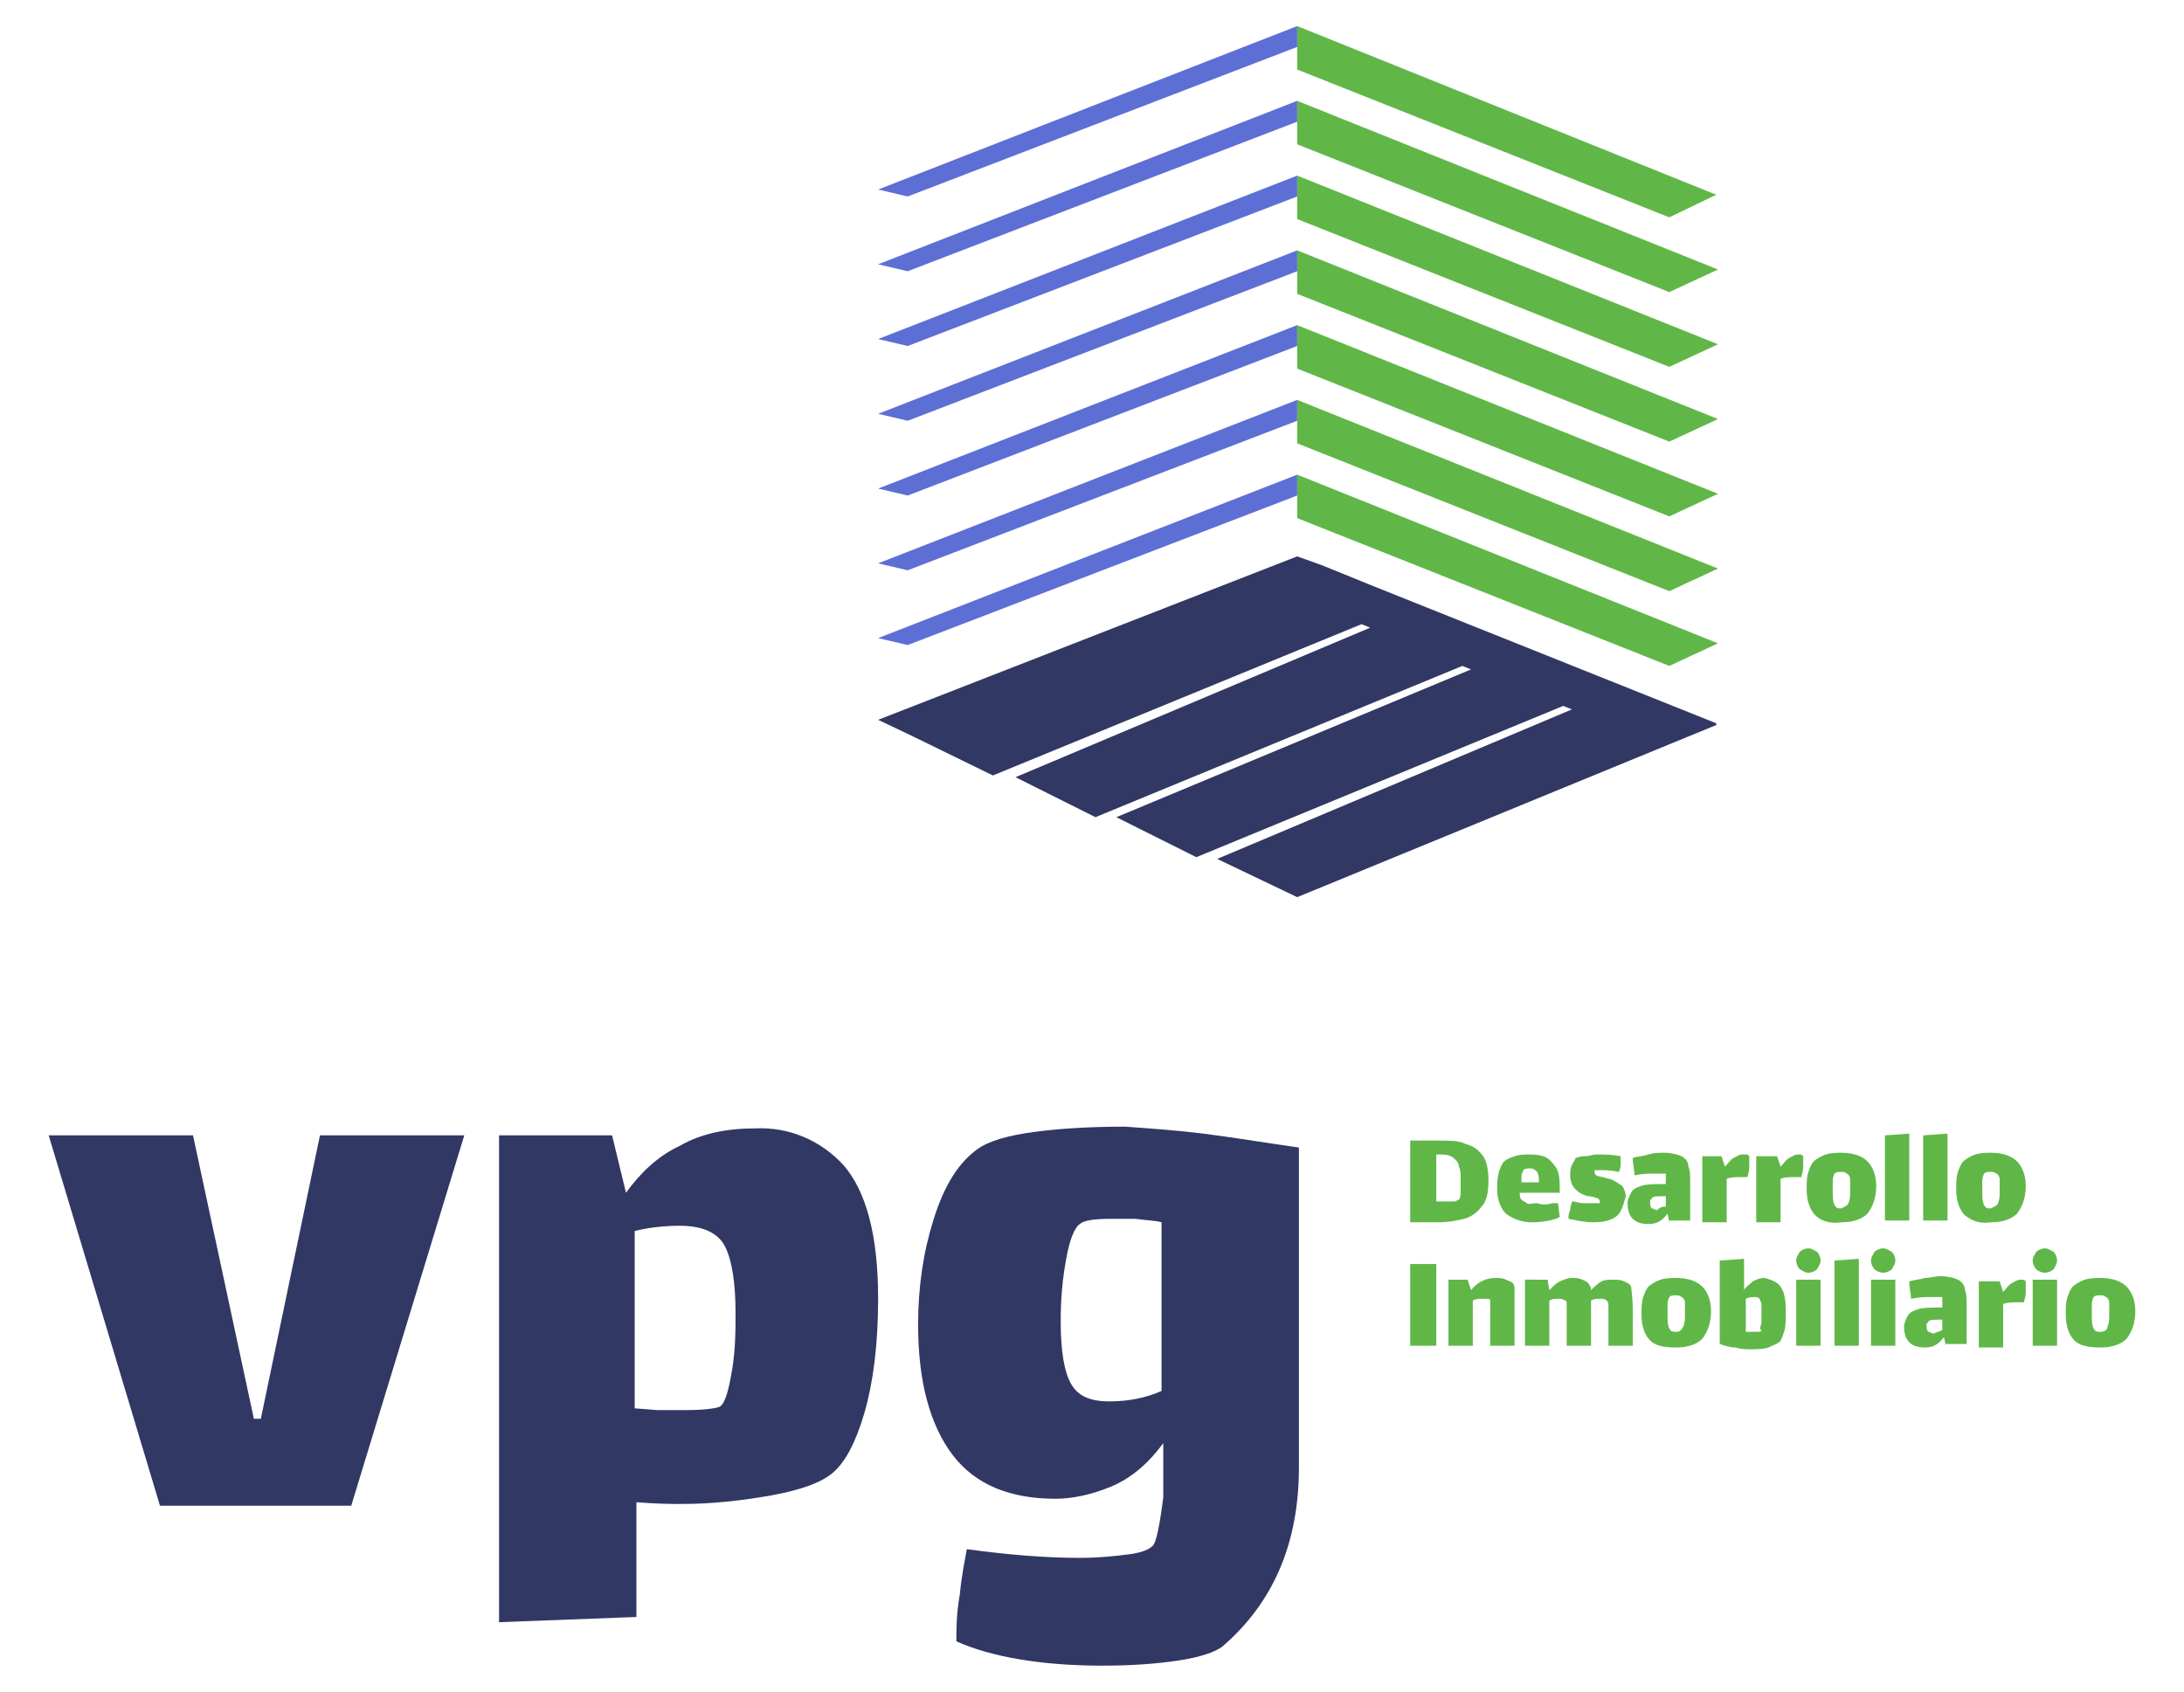 <svg id="Capa_1" xmlns="http://www.w3.org/2000/svg" viewBox="0 0 125.6 97.3"><style>.st0{fill:#323864}.st1{fill:#60b748}.st2{fill:#5d6fd4}</style><g id="XMLID_4738_"><g id="XMLID_4739_"><path id="XMLID_4740_" class="st0" d="M18.4 65.3h8.3l-6.5 21.3h-11L2.8 65.3h8.3l3.5 16.3h.4l3.4-16.3z"/><path id="XMLID_4742_" class="st0" d="M48.5 67c1.3 1.5 2 4 2 7.7 0 2.7-.3 4.9-.8 6.6-.5 1.7-1.1 2.8-1.8 3.4-.7.6-1.9 1-3.5 1.3-1.7.3-3.4.5-5.2.5-.5 0-1.4 0-2.6-.1V93l-7.9.3v-28h6.5l.8 3.3c.8-1.1 1.8-2.1 3.1-2.7 1.2-.7 2.7-1 4.3-1 2-.1 3.8.7 5.1 2.1zm-6.4 11.8c.2-1.2.2-2.3.2-3.3 0-1.7-.2-3-.6-3.8-.4-.8-1.3-1.2-2.6-1.2-.9 0-1.8.1-2.6.3V81l1.3.1h1.7c1 0 1.7-.1 1.9-.2.3-.2.5-.9.7-2.1z"/><path id="XMLID_4745_" class="st0" d="M69.2 65.2c1.6.2 3.4.5 5.5.8v18.4c0 4.4-1.5 7.8-4.4 10.3-.4.3-1.2.6-2.5.8-1.3.2-2.8.3-4.4.3-3.5 0-6.4-.5-8.4-1.4 0-.7 0-1.6.2-2.7.1-1.1.3-2 .4-2.6 2.2.3 4.4.5 6.5.5 1.1 0 2-.1 2.8-.2.8-.1 1.2-.3 1.4-.5.2-.2.4-1.2.6-2.8V83c-.8 1.1-1.8 2-3 2.5s-2.3.7-3.2.7c-2.6 0-4.6-.8-5.9-2.5-1.3-1.7-2-4.2-2-7.5 0-2.2.3-4.2.9-6.1.6-1.9 1.4-3.2 2.5-4 .7-.5 1.8-.8 3.3-1 1.5-.2 3.2-.3 5.2-.3 1.4.1 2.9.2 4.5.4zM66.8 80v-9.7c-.3-.1-.8-.1-1.5-.2h-1.4c-1 0-1.6.1-1.8.3-.3.2-.6.9-.8 2.1-.2 1.1-.3 2.2-.3 3.5 0 1.7.2 2.9.6 3.6.4.7 1.1 1 2.2 1s2.1-.2 3-.6z"/></g><g id="XMLID_4748_"><path id="XMLID_4749_" class="st1" d="M84.3 65.8c.4.1.7.3 1 .7.2.3.3.8.3 1.4 0 .7-.1 1.2-.4 1.5-.2.3-.6.6-1 .7-.4.1-.9.2-1.5.2h-1.6v-4.7h1.6c.7 0 1.2 0 1.6.2zm-.3 2.8v-.8c0-.3 0-.5-.1-.7 0-.2-.1-.3-.2-.4-.2-.2-.4-.3-.8-.3h-.3v2.7h.9c.2 0 .3 0 .3-.1.1.1.2-.1.2-.4z"/><path id="XMLID_4752_" class="st1" d="M89.3 69.2h.3l.1.8c-.4.2-1 .3-1.6.3-.6 0-1.1-.2-1.5-.5-.3-.3-.5-.8-.5-1.4 0-.3 0-.6.1-1 .1-.3.2-.5.3-.6.1-.1.3-.2.6-.3.3-.1.6-.1.9-.1.5 0 .9.1 1.1.3.2.2.4.4.5.7.1.3.1.7.1 1.2h-2.3c0 .2 0 .3.1.4.1.1.2.1.3.2s.3 0 .6 0c.3.1.5.1.9 0zm-1.8-1.6v.4h1c0-.3 0-.4-.1-.6-.1-.1-.2-.2-.4-.2-.1 0-.3 0-.4.1 0 .1-.1.2-.1.3z"/><path id="XMLID_4755_" class="st1" d="M92.9 70c-.3.2-.7.3-1.3.3-.4 0-.9-.1-1.4-.2 0-.1 0-.3.1-.5 0-.2.1-.4.1-.5.2 0 .4.1.7.1h.9v-.1c0-.1-.1-.2-.2-.2 0 0-.2-.1-.5-.1-.3-.1-.5-.2-.7-.4-.2-.2-.3-.5-.3-.8 0-.2 0-.4.1-.6.1-.2.2-.3.2-.4.1 0 .2-.1.5-.1s.5-.1.7-.1c.5 0 .9 0 1.4.1v.5c0 .2-.1.4-.1.4-.5-.1-.8-.1-1.1-.1h-.3v.1c0 .1 0 .1.1.2 0 0 .2.1.4.1.2.1.5.1.6.2.2.1.3.2.5.3.1.2.2.4.2.6-.2.7-.3 1-.6 1.2z"/><path id="XMLID_4757_" class="st1" d="M96 70.3l-.1-.5c-.3.4-.6.6-1.1.6-.4 0-.7-.1-.9-.3-.2-.2-.3-.5-.3-.9 0-.2.1-.4.2-.6.1-.2.3-.3.6-.4.3-.1.8-.1 1.4-.1v-.6h-.7c-.3 0-.6 0-1.1.1 0-.3-.1-.6-.1-1 .3-.1.6-.1.9-.2s.6-.1.9-.1c.4 0 .8.1 1 .2.2.1.4.3.4.6.1.2.1.5.1.9v2.2H96zm-.2-.9v-.6h-.1c-.4 0-.6 0-.7.1 0 0 0 .1-.1.1v.2c0 .1 0 .2.1.3.1 0 .2.1.3.1.2-.2.3-.2.5-.2z"/><path id="XMLID_4760_" class="st1" d="M100.4 66.4c.1 0 .1 0 .2.1v.6c0 .3-.1.5-.1.6h-.3c-.3 0-.7 0-.9.1v2.5h-1.4v-3.8H99l.2.6c.2-.2.3-.4.5-.5.2-.1.3-.2.5-.2h.2z"/><path id="XMLID_4762_" class="st1" d="M103.5 66.4c.1 0 .1 0 .2.1v.6c0 .3-.1.5-.1.6h-.3c-.3 0-.7 0-.9.1v2.5H101v-3.8h1.2l.2.6c.2-.2.3-.4.5-.5.2-.1.3-.2.5-.2h.1z"/><path id="XMLID_4764_" class="st1" d="M104.4 69.9c-.3-.3-.5-.8-.5-1.5 0-.4 0-.7.1-1 .1-.3.2-.5.3-.6.1-.1.4-.3.7-.4.3-.1.7-.1.9-.1.7 0 1.2.2 1.5.5.3.3.5.8.5 1.4 0 .7-.2 1.2-.5 1.6-.3.3-.8.5-1.5.5-.7.1-1.2-.1-1.5-.4zm1.9-.7c.1-.2.1-.4.1-.8v-.6c0-.1-.1-.3-.2-.3-.1-.1-.2-.1-.3-.1-.2 0-.3 0-.4.1 0 0-.1.2-.1.4v.6c0 .4 0 .6.1.8.1.2.2.2.4.2.2-.1.4-.2.4-.3z"/><path id="XMLID_4767_" class="st1" d="M108.4 65.3l1.4-.1v5h-1.4v-4.9z"/><path id="XMLID_4769_" class="st1" d="M110.6 65.3l1.4-.1v5h-1.4v-4.9z"/><path id="XMLID_4771_" class="st1" d="M113 69.9c-.3-.3-.5-.8-.5-1.5 0-.4 0-.7.1-1 .1-.3.2-.5.3-.6.1-.1.4-.3.7-.4.3-.1.7-.1.9-.1.7 0 1.2.2 1.5.5.3.3.5.8.5 1.4 0 .7-.2 1.2-.5 1.6-.3.3-.8.5-1.5.5-.7.1-1.1-.1-1.5-.4zm1.9-.7c.1-.2.1-.4.1-.8v-.6c0-.1-.1-.3-.2-.3-.1-.1-.2-.1-.3-.1-.2 0-.3 0-.4.1 0 0-.1.2-.1.4v.6c0 .4 0 .6.1.8.1.2.2.2.4.2.2-.1.4-.2.4-.3z"/><path id="XMLID_4774_" class="st1" d="M81.1 72.7h1.5v4.7h-1.5v-4.7z"/><path id="XMLID_4776_" class="st1" d="M87.1 74.3v3.1h-1.4v-2.6c0-.1-.1-.1-.3-.1h-.2c-.2 0-.3 0-.5.1v2.6h-1.4v-3.8h1.1l.2.6c.4-.5.9-.7 1.4-.7.2 0 .4 0 .6.1.2.1.3.1.4.2.1.1.1.3.1.5z"/><path id="XMLID_4778_" class="st1" d="M93.9 75.4v2h-1.4v-2.2c0-.2 0-.3-.1-.4 0 0-.1-.1-.3-.1H92c-.2 0-.3 0-.5.1v2.6h-1.4v-2.3c0-.2 0-.3-.1-.3 0 0-.1-.1-.3-.1h-.1c-.2 0-.3 0-.5.1v2.6h-1.4v-3.8H89l.1.6c.2-.2.4-.4.6-.5.2-.1.5-.2.7-.2.2 0 .4 0 .6.1.2.1.3.1.4.3 0 0 .1.1.1.3.2-.2.4-.4.6-.5.2-.1.4-.1.7-.1.2 0 .4 0 .6.1.2.1.3.1.4.3 0 0 .1.6.1 1.4z"/><path id="XMLID_4780_" class="st1" d="M94.9 77.1c-.3-.3-.5-.8-.5-1.5 0-.4 0-.7.1-1 .1-.3.2-.5.3-.6.1-.1.4-.3.7-.4.3-.1.7-.1.9-.1.7 0 1.2.2 1.5.5.3.3.5.8.5 1.4 0 .7-.2 1.2-.5 1.6-.3.3-.8.5-1.5.5s-1.2-.1-1.5-.4zm1.9-.8c.1-.2.1-.4.1-.8v-.6c0-.1-.1-.3-.2-.3-.1-.1-.2-.1-.3-.1-.2 0-.3 0-.4.1 0 0-.1.2-.1.4v.6c0 .4 0 .6.1.8.1.2.2.2.4.2s.3-.1.4-.3z"/><path id="XMLID_4783_" class="st1" d="M102.4 74c.2.3.3.7.3 1.4 0 .5 0 .9-.1 1.2-.1.3-.2.6-.3.6-.1.1-.4.2-.6.3-.3.1-.6.1-1 .1-.3 0-.6 0-.9-.1-.3 0-.6-.1-.9-.2v-4.8l1.4-.1v1.8c.1-.2.3-.3.5-.5.2-.1.4-.2.7-.2.3.1.7.2.9.5zm-1.1 2.1V75c0-.1-.1-.2-.1-.3-.1-.1-.2-.1-.3-.1-.1 0-.3 0-.5.1v1.9h.6c.2 0 .3 0 .3-.1-.1 0-.1-.1 0-.4z"/><path id="XMLID_4786_" class="st1" d="M103.3 73.6h1.4v3.8h-1.4v-3.8zm.2-.6c-.1-.1-.2-.3-.2-.5s.1-.3.2-.5c.1-.1.3-.2.5-.2s.3.1.5.2c.1.1.2.3.2.5s-.1.3-.2.5c-.1.1-.3.2-.5.2s-.3-.1-.5-.2z"/><path id="XMLID_4789_" class="st1" d="M105.5 72.5l1.4-.1v5h-1.4v-4.9z"/><path id="XMLID_4791_" class="st1" d="M107.6 73.6h1.4v3.8h-1.4v-3.8zm.2-.6c-.1-.1-.2-.3-.2-.5s.1-.3.2-.5c.1-.1.3-.2.5-.2s.3.1.5.2c.1.1.2.3.2.5s-.1.3-.2.5c-.1.1-.3.2-.5.2s-.4-.1-.5-.2z"/><path id="XMLID_4794_" class="st1" d="M111.9 77.4l-.1-.5c-.3.4-.6.6-1.1.6-.4 0-.7-.1-.9-.3-.2-.2-.3-.5-.3-.9 0-.2.1-.4.2-.6.1-.2.3-.3.6-.4.3-.1.8-.1 1.4-.1v-.6h-.7c-.3 0-.6 0-1.1.1 0-.3-.1-.6-.1-1 .3-.1.6-.1.9-.2.3 0 .6-.1.9-.1.4 0 .8.1 1 .2.2.1.4.3.4.6.1.2.1.5.1.9v2.2h-1.2zm-.2-.9v-.6h-.1c-.4 0-.6 0-.7.1 0 0 0 .1-.1.1v.2c0 .1 0 .2.1.3.1 0 .2.1.3.1.2-.1.3-.1.5-.2z"/><path id="XMLID_4797_" class="st1" d="M116.3 73.6c.1 0 .1 0 .2.1v.6c0 .3-.1.5-.1.6h-.3c-.3 0-.7 0-.9.1v2.5h-1.4v-3.8h1.2l.2.6c.2-.2.3-.4.5-.5.2-.1.3-.2.5-.2h.1z"/><path id="XMLID_4799_" class="st1" d="M116.9 73.6h1.4v3.8h-1.4v-3.8zm.2-.6c-.1-.1-.2-.3-.2-.5s.1-.3.2-.5c.1-.1.3-.2.5-.2s.3.1.5.2c.1.1.2.3.2.5s-.1.3-.2.5c-.1.1-.3.2-.5.2s-.4-.1-.5-.2z"/><path id="XMLID_4802_" class="st1" d="M119.3 77.1c-.3-.3-.5-.8-.5-1.5 0-.4 0-.7.1-1 .1-.3.2-.5.3-.6.1-.1.4-.3.7-.4.3-.1.7-.1.9-.1.7 0 1.2.2 1.5.5.3.3.5.8.5 1.4 0 .7-.2 1.2-.5 1.6-.3.3-.8.5-1.5.5s-1.2-.1-1.5-.4zm1.9-.8c.1-.2.1-.4.1-.8v-.6c0-.1-.1-.3-.2-.3-.1-.1-.2-.1-.3-.1-.2 0-.3 0-.4.1 0 0-.1.2-.1.4v.6c0 .4 0 .6.1.8.1.2.2.2.4.2s.4-.1.4-.3z"/></g><g id="XMLID_4805_"><g id="XMLID_4817_"><g id="XMLID_124_"><path id="XMLID_125_" class="st1" d="M74.6 29.8L96 38.3l2.8-1.3-24.2-9.7v2.5zm0-4.3L96 34l2.8-1.3L74.6 23v2.5zm0-4.3L96 29.7l2.8-1.3-24.2-9.7v2.5zm0-4.3L96 25.4l2.8-1.3-24.2-9.7v2.5zm0-4.3L96 21.1l2.8-1.3-24.2-9.7v2.5zm0-4.3L96 16.8l2.8-1.3-24.2-9.7v2.5zm24.1 2.9L74.6 1.5V4L96 12.5l2.7-1.3z"/></g></g><g id="XMLID_4843_"><g id="XMLID_128_"><path id="XMLID_129_" class="st2" d="M50.5 10.9l1.7.4 22.4-8.6V1.5l-24.1 9.4zm1.7 4.7L74.6 7V5.8l-24.1 9.4 1.7.4zm0 4.3l22.4-8.6v-1.2l-24.1 9.4 1.7.4zm0 4.3l22.4-8.6v-1.2l-24.1 9.4 1.7.4zm0 4.3l22.4-8.6v-1.2l-24.1 9.4 1.7.4zm0 4.3l22.4-8.6V23l-24.1 9.4 1.7.4zm0 4.3l22.4-8.6v-1.2l-24.1 9.4 1.7.4z"/></g></g><path id="XMLID_4851_" class="st0" d="M98.7 41.6l-19.5-7.8-3.2-1.3-1.4-.5-24.1 9.4 2.1 1 4.5 2.2 21.2-8.7.5.2-20.4 8.6L63 47l21.1-8.7.5.2L64.2 47l4.6 2.3 21.1-8.7.5.2L70 49.4l4.6 2.2 24.1-9.9z"/></g></g></svg>